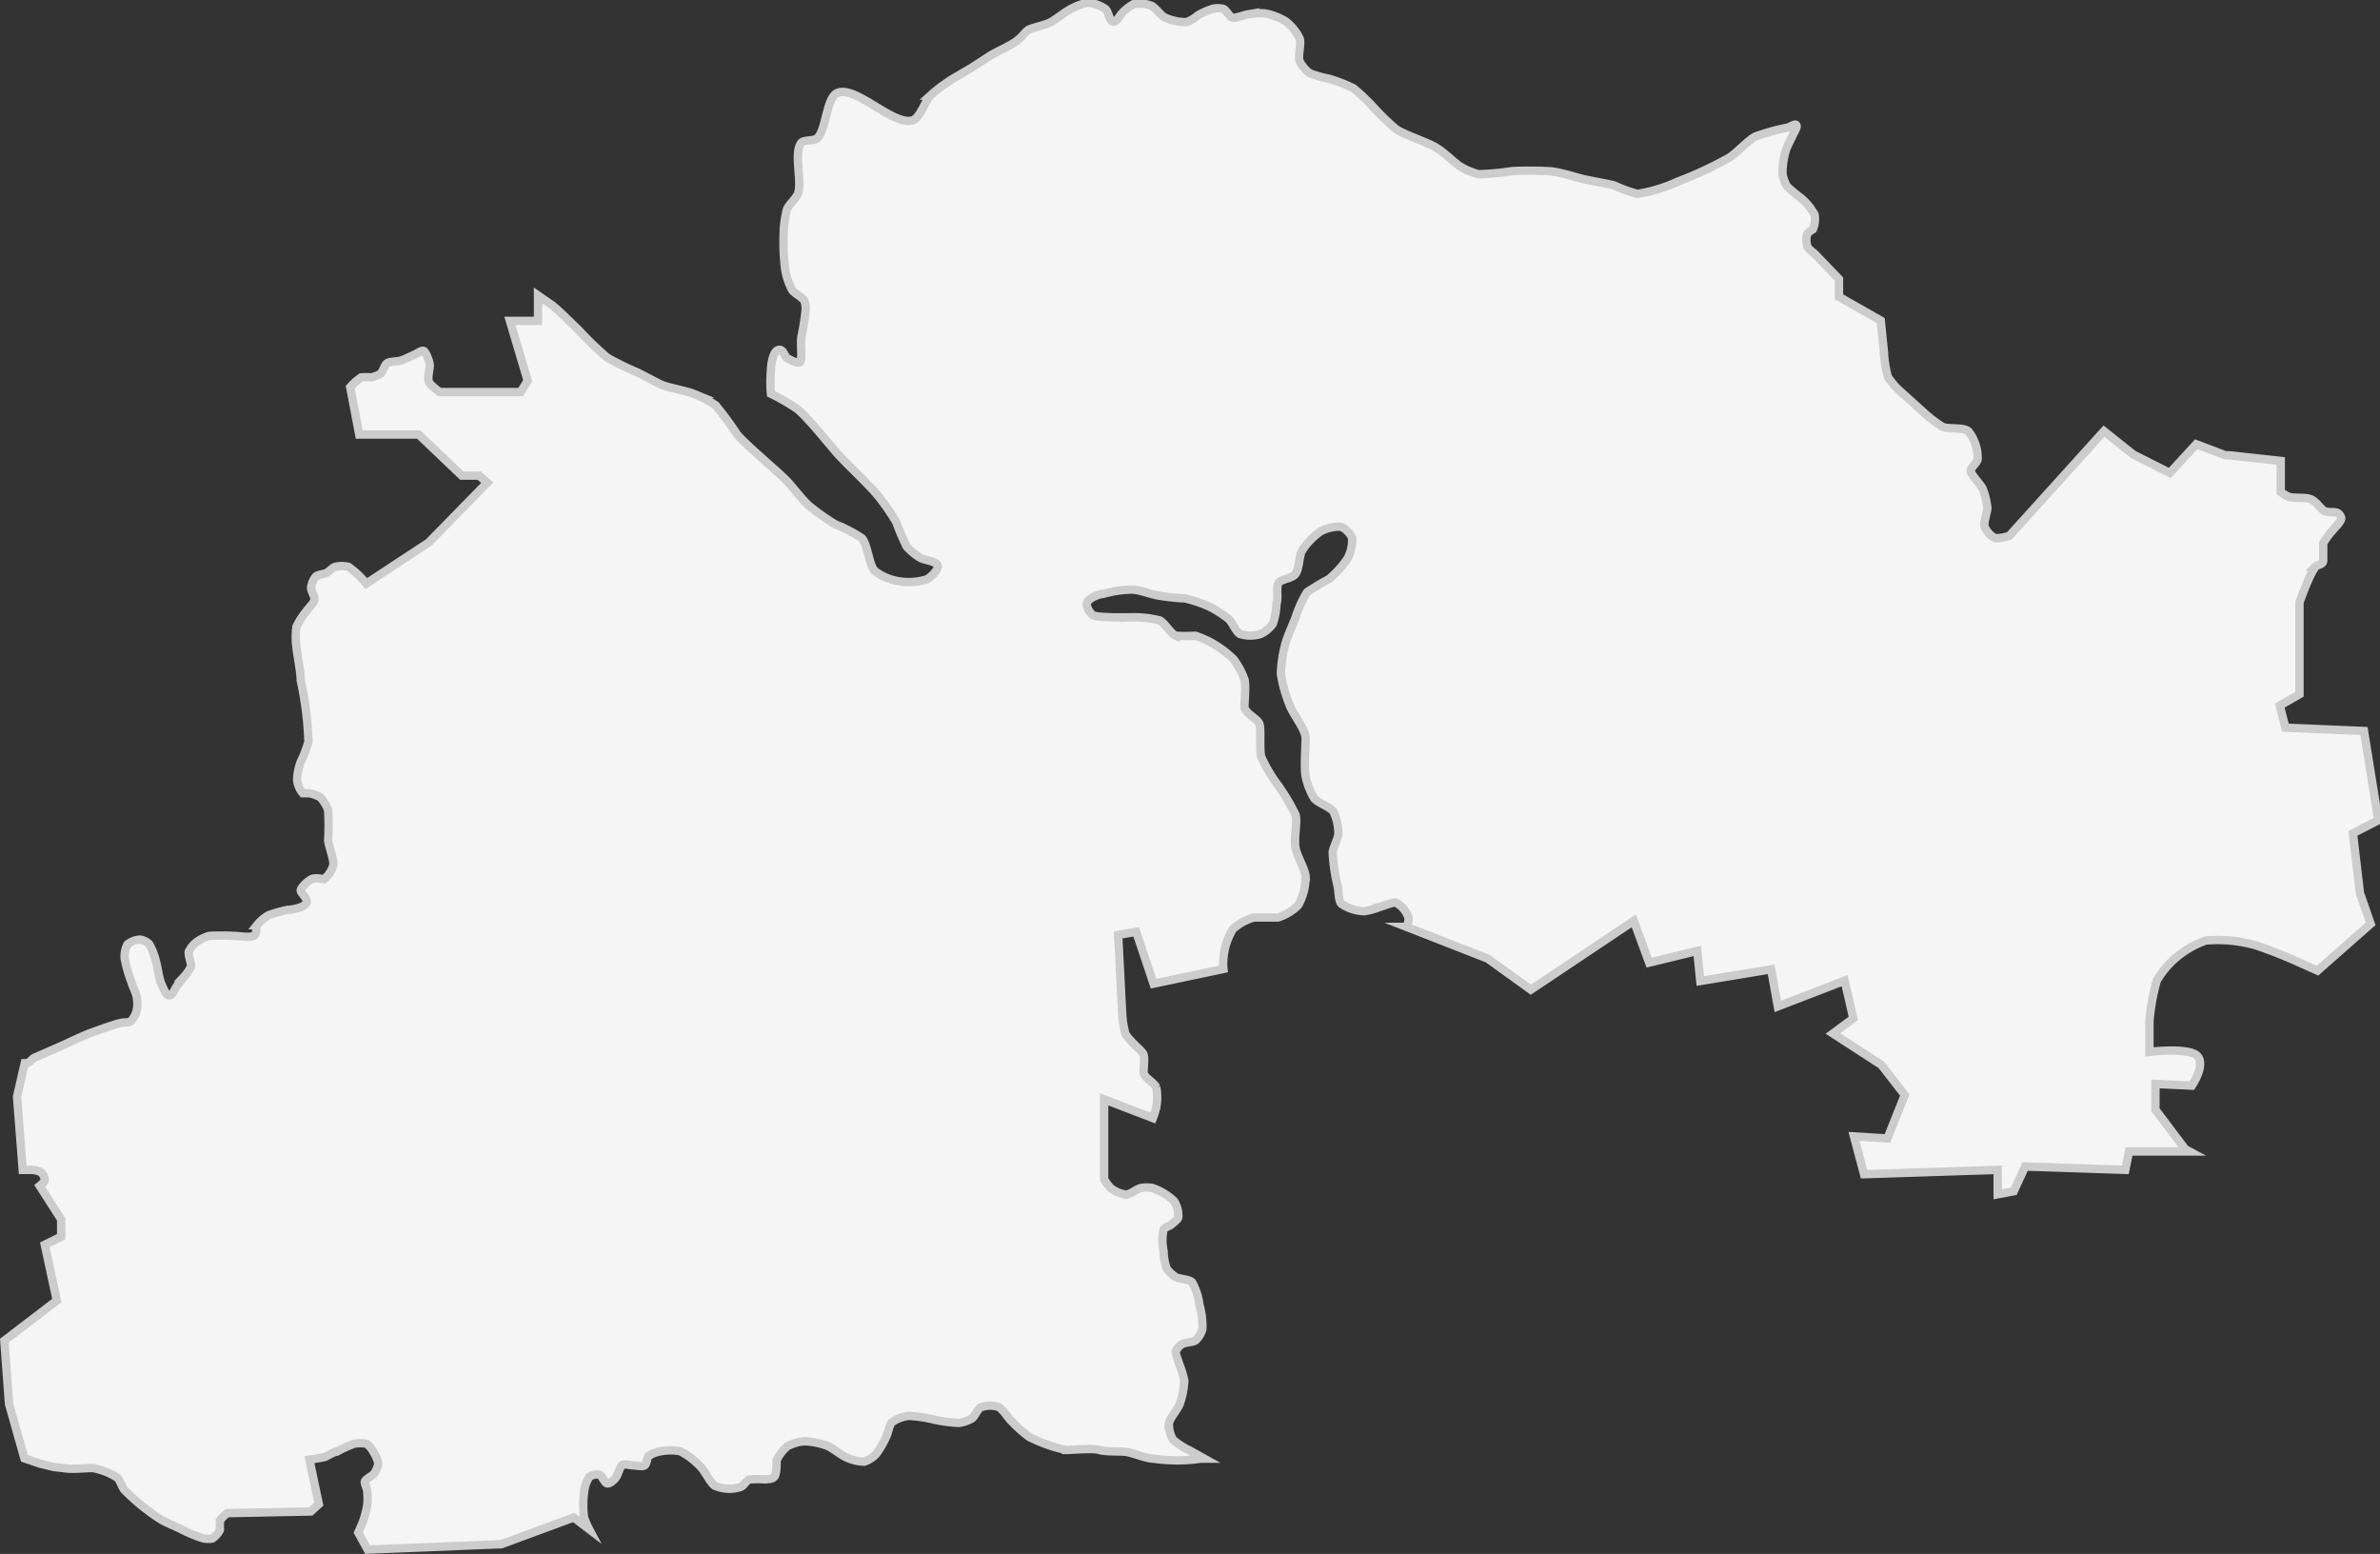 <svg xmlns="http://www.w3.org/2000/svg" viewBox="0 0 71.22 46.49"><rect x="0" y="0" width="71.22" height="46.49" fill="#333333" stroke="none"/><defs><style>.cls-1{fill:#f5f5f5;stroke:#ccc;stroke-miterlimit:10;stroke-width:0.25px;}</style></defs><title>dnepropetrovsk</title><g id="Слой_2" data-name="Слой 2"><g id="Layer_1" data-name="Layer 1"><path class="cls-1" d="M1.61,43.89l-.41-.1-.47-.16L.27,42,.13,40.11l1.57-1.2-.36-1.67L1.83,37v-.52l-.64-1s.14-.11.15-.17a.38.38,0,0,0-.11-.24A.73.73,0,0,0,.94,35H.68L.51,32.81l.23-1H.79c.08,0,.18-.14.25-.17s.6-.26.8-.35.62-.29.83-.37.66-.24.88-.3.31,0,.39-.09a.76.76,0,0,0,.16-.35,1.06,1.06,0,0,0,0-.29c0-.13-.13-.37-.16-.49a4,4,0,0,1-.21-.73.8.8,0,0,1,.08-.41.64.64,0,0,1,.39-.15.53.53,0,0,1,.26.13,1.83,1.83,0,0,1,.21.54c.05.16.09.51.16.66s.13.33.23.34.17-.19.22-.26l.21-.28a1.37,1.37,0,0,0,.23-.33c0-.11-.09-.33-.07-.44a.79.79,0,0,1,.24-.29A1.22,1.22,0,0,1,6.26,28,6.58,6.58,0,0,1,7,28c.15,0,.47.06.59,0s.05-.25.1-.32a1.23,1.23,0,0,1,.35-.3,4.54,4.54,0,0,1,.57-.16c.14,0,.51-.07.56-.21S9,26.73,9,26.64s.22-.29.33-.34.29,0,.37,0a.83.83,0,0,0,.28-.44c0-.18-.14-.54-.16-.72a7.51,7.51,0,0,0,0-.9,1.06,1.06,0,0,0-.24-.39,1.18,1.18,0,0,0-.33-.12s-.15,0-.19,0a.74.74,0,0,1-.17-.41A1.79,1.79,0,0,1,9,22.79a3.49,3.49,0,0,0,.23-.6A10.14,10.14,0,0,0,9,20.36c0-.26-.11-.78-.13-1a2.41,2.41,0,0,1,0-.61,2.48,2.48,0,0,1,.32-.49c.05-.08.2-.21.22-.31s-.11-.27-.1-.37a.65.65,0,0,1,.14-.33c.06-.06.24-.07.32-.11s.18-.16.26-.18a.81.81,0,0,1,.4,0,2.76,2.76,0,0,1,.53.5l1.87-1.23,1.75-1.79-.24-.21-.52,0L12.53,13,10.75,13l-.27-1.42a1.82,1.82,0,0,1,.33-.29,2.23,2.23,0,0,1,.3,0,.9.9,0,0,0,.28-.11c.07-.06.11-.25.19-.31s.33-.05.44-.09.32-.14.42-.19.18-.11.24-.09.17.3.18.42-.1.43,0,.55.3.26.3.26l2.42,0,.21-.34L15.26,9.6h.84l0-.76.42.29c.22.17.61.57.81.76a10.5,10.5,0,0,0,.84.81,8.45,8.45,0,0,0,.9.44c.19.09.56.3.75.38s.71.17.93.26a3,3,0,0,1,.67.35,10.2,10.2,0,0,1,.64.87c.18.21.59.57.79.75s.51.45.67.61.5.61.7.78a6.85,6.85,0,0,0,.78.55,4.18,4.18,0,0,1,.79.41c.19.21.21.85.41,1a1.6,1.6,0,0,0,.7.29,1.8,1.8,0,0,0,.84-.06c.11-.06.35-.28.32-.41s-.4-.16-.52-.23a1.82,1.82,0,0,1-.41-.34,7.21,7.21,0,0,1-.31-.73,7.14,7.14,0,0,0-.54-.78c-.26-.32-.87-.89-1.15-1.19s-.91-1.12-1.28-1.42a6.32,6.32,0,0,0-.78-.45,4,4,0,0,1,0-.7c0-.16.06-.57.22-.61s.19.21.27.25.3.17.38.11,0-.6.05-.79a7.39,7.39,0,0,0,.12-.79A.69.69,0,0,0,24.07,9c-.06-.11-.3-.22-.37-.33a2.07,2.07,0,0,1-.2-.58A6.45,6.45,0,0,1,23.45,7a3.13,3.13,0,0,1,.1-.74c.05-.13.28-.33.33-.47.13-.36-.14-1.23.1-1.52.08-.09.38-.05.47-.13.28-.24.27-1.22.61-1.36.55-.23,1.68,1,2.25.82.22-.07.38-.58.53-.74a4.35,4.35,0,0,1,.5-.39c.18-.13.57-.34.76-.46l.54-.35c.2-.12.61-.3.79-.44s.25-.27.35-.33.5-.14.65-.22.41-.29.56-.37a1.76,1.76,0,0,1,.57-.22,1.1,1.1,0,0,1,.52.19c.09.07.12.37.23.38s.21-.21.28-.27a1.31,1.31,0,0,1,.34-.26,1.06,1.06,0,0,1,.52.05c.12.05.28.29.4.35a1.51,1.51,0,0,0,.67.14,1.43,1.43,0,0,0,.34-.21l0,0a2.27,2.27,0,0,1,.44-.19.69.69,0,0,1,.28,0c.1,0,.21.25.3.27s.34-.08.46-.1A2.1,2.1,0,0,1,37.85.4a1.81,1.81,0,0,1,.64.25,1.47,1.47,0,0,1,.4.5c.06.16-.06.52,0,.68a1,1,0,0,0,.3.36,3.17,3.17,0,0,0,.56.16,4.71,4.71,0,0,1,.75.29,5.77,5.77,0,0,1,.61.58,7.74,7.74,0,0,0,.66.64c.27.18.9.38,1.18.54s.57.48.78.6a2,2,0,0,0,.51.21,7.25,7.25,0,0,0,1-.09,10,10,0,0,1,1.07,0c.27,0,.78.16,1,.22s.75.14,1,.21A4,4,0,0,0,49,5.8a4.51,4.51,0,0,0,1.19-.36,11.58,11.58,0,0,0,1.55-.72c.22-.13.57-.53.8-.64a6.45,6.45,0,0,1,.94-.26c.07,0,.22-.13.27-.08s-.06.21-.09.28-.18.35-.22.48a2.43,2.43,0,0,0-.1.7,1.1,1.1,0,0,0,.14.38,4.35,4.35,0,0,0,.42.35,1.74,1.74,0,0,1,.4.49.78.78,0,0,1-.05.44s-.15.09-.17.14a.61.61,0,0,0,0,.35c0,.08.18.2.24.26l.71.74,0,.53,1.25.71.09.89a3.89,3.89,0,0,0,.12.79,2.24,2.24,0,0,0,.29.36l.83.75a3.71,3.71,0,0,0,.52.39c.18.08.63,0,.78.14a1.29,1.29,0,0,1,.27.82c0,.1-.21.26-.21.36s.29.39.36.53a2.18,2.18,0,0,1,.14.57c0,.14-.12.43-.08.57a.69.69,0,0,0,.31.34,1.22,1.22,0,0,0,.43-.07l2.83-3.13.88.7,1.09.55.79-.86.87.33.11,0,1.55.17,0,.93a1.59,1.59,0,0,0,.23.14c.17.06.54,0,.7.09s.27.28.38.34.33,0,.41.07a.23.23,0,0,1,.09.14c0,.11-.19.28-.26.37a2.44,2.44,0,0,0-.28.38c0,.13,0,.42,0,.53s-.18.12-.23.17a2.54,2.54,0,0,0-.24.46c-.07.15-.24.61-.24.61v2.75l-.59.34.17.66,2.35.1.43,2.67-.76.39.21,1.79.32.92-1.59,1.4-.47-.21a14.44,14.44,0,0,0-1.35-.54A4.16,4.16,0,0,0,66,28.14a2.85,2.85,0,0,0-.93.55,2.67,2.67,0,0,0-.53.65,6.36,6.36,0,0,0-.22,1.23v.9s1.23-.15,1.45.14-.18.87-.18.87l-1.09-.05v.77l.89,1.18.13.07H63.71L63.6,35l-3-.1-.34.74-.48.09V35l-4,.13L55.48,34l1,.06L57,32.76l-.7-.9-1.45-.94.61-.45-.26-1.13-2,.77L53,29l-2.12.35-.09-.9-1.44.35-.46-1.25-3.08,2.06-1.29-.93-2.43-.95a.56.56,0,0,0,.06-.27.79.79,0,0,0-.39-.46c-.11,0-.34.1-.46.13a2.16,2.16,0,0,1-.46.13,1.26,1.26,0,0,1-.7-.22c-.09-.1-.08-.39-.11-.52a5.58,5.58,0,0,1-.15-1c0-.15.17-.43.17-.59a1.49,1.49,0,0,0-.15-.65c-.1-.14-.46-.26-.57-.39a2.09,2.09,0,0,1-.26-.67c-.05-.28,0-.86,0-1.13s-.38-.72-.48-1a4.27,4.27,0,0,1-.26-.92,3.77,3.77,0,0,1,.13-.89c.05-.2.22-.59.3-.78a3.55,3.55,0,0,1,.35-.78,6.81,6.81,0,0,1,.65-.39,2.77,2.77,0,0,0,.57-.63,1.15,1.15,0,0,0,.13-.61.66.66,0,0,0-.33-.33,1.15,1.15,0,0,0-.63.15,2,2,0,0,0-.54.57c-.09.16-.08.56-.2.7s-.42.14-.5.26,0,.46-.06.61a2.24,2.24,0,0,1-.11.61.93.93,0,0,1-.37.31,1.06,1.06,0,0,1-.61,0c-.12-.06-.23-.34-.33-.44a3.23,3.23,0,0,0-.61-.39,4.25,4.25,0,0,0-.72-.24c-.2,0-.62-.05-.83-.09s-.55-.17-.74-.17a3.24,3.24,0,0,0-.87.13c-.13,0-.44.13-.48.26s.09.31.17.37.46.06.61.07h.5a3.19,3.19,0,0,1,.89.09c.15.07.33.39.48.46a5.29,5.29,0,0,0,.59,0,2.83,2.83,0,0,1,.57.26,3,3,0,0,1,.57.44,2.17,2.17,0,0,1,.33.61c.05.19,0,.62,0,.81s.37.35.44.5,0,.73.06,1a4.57,4.57,0,0,0,.42.74,6,6,0,0,1,.61,1c.06.23-.06.72,0,1s.29.63.3.85a1.77,1.77,0,0,1-.22.85,1.49,1.49,0,0,1-.61.37c-.17,0-.54,0-.72,0a1.57,1.57,0,0,0-.63.35,2,2,0,0,0-.28.89,1.36,1.36,0,0,0,0,.3l-2.09.44L34,27.88l-.54.09.12,2.35a2.92,2.92,0,0,0,.1.62,1.83,1.83,0,0,0,.26.3c.07.08.24.21.28.31s0,.41,0,.54.33.31.38.44a1.56,1.56,0,0,1,0,.59,2.15,2.15,0,0,1-.1.33l-1.46-.56,0,2.39a1.6,1.6,0,0,0,.19.26,1,1,0,0,0,.46.2c.13,0,.34-.18.46-.2a1,1,0,0,1,.33,0,1.79,1.79,0,0,1,.65.39.79.79,0,0,1,.13.48c0,.07-.15.17-.2.22s-.21.09-.24.15a1.54,1.54,0,0,0,0,.65,1.69,1.69,0,0,0,.09.52,1,1,0,0,0,.28.26c.11.06.39.06.48.15a1.74,1.74,0,0,1,.22.67,2.36,2.36,0,0,1,.09.74.75.75,0,0,1-.2.33c-.09.06-.32.06-.42.12a.51.51,0,0,0-.18.22c0,.09.08.26.1.35a3.12,3.12,0,0,1,.16.51,2.44,2.44,0,0,1-.14.71c-.06.16-.3.42-.32.58a.9.9,0,0,0,.12.48,2.09,2.09,0,0,0,.51.33l.43.24-.11,0a4.9,4.9,0,0,1-1.41,0c-.21,0-.61-.17-.81-.2s-.61,0-.81-.06-.78,0-1,0a4.46,4.46,0,0,1-1.1-.39,3.93,3.93,0,0,1-.52-.46c-.11-.1-.27-.38-.41-.44a.82.82,0,0,0-.48,0c-.11,0-.21.28-.31.35a1.11,1.11,0,0,1-.38.13,4,4,0,0,1-.71-.09,4.53,4.53,0,0,0-.79-.12,1.11,1.11,0,0,0-.51.19c-.08.08-.11.31-.16.41a2.67,2.67,0,0,1-.32.55.87.87,0,0,1-.35.22,1.36,1.36,0,0,1-.54-.13c-.16-.07-.42-.29-.58-.35a2.24,2.24,0,0,0-.67-.13,1.3,1.3,0,0,0-.51.15,1.25,1.25,0,0,0-.32.42c0,.11,0,.39-.06.48s-.22.08-.29.09a3.15,3.15,0,0,0-.45,0c-.08,0-.18.18-.26.22a1,1,0,0,1-.35.06,1.11,1.11,0,0,1-.44-.09c-.14-.09-.29-.43-.41-.55a2.23,2.23,0,0,0-.62-.48,1.54,1.54,0,0,0-.59,0,.93.93,0,0,0-.36.14c-.05.05-.05.23-.12.28s-.26,0-.35,0-.26-.06-.33,0-.12.3-.19.38-.17.17-.25.16-.15-.23-.23-.26a.43.43,0,0,0-.3.06,1,1,0,0,0-.16.46,2.83,2.83,0,0,0,0,.77,2.7,2.7,0,0,0,.15.34l-.46-.35L15,46.2l-4,.16-.28-.51s.13-.28.16-.38a3.33,3.33,0,0,0,.11-.44,2.35,2.35,0,0,0,0-.41c0-.08-.09-.23-.07-.3s.22-.16.27-.23a.71.71,0,0,0,.13-.3.92.92,0,0,0-.14-.34.72.72,0,0,0-.2-.25.84.84,0,0,0-.4,0,3.72,3.72,0,0,0-.5.23c-.09,0-.27.13-.37.16s-.45.08-.45.08L9.54,45l-.24.22-2.5.05a1.14,1.14,0,0,0-.22.22c0,.06,0,.22,0,.28a.63.63,0,0,1-.23.26A.71.71,0,0,1,6,46a4.68,4.68,0,0,1-.64-.28c-.13-.06-.39-.17-.51-.24a4.38,4.38,0,0,1-.41-.28,5.73,5.73,0,0,1-.73-.64c-.06-.08-.12-.28-.2-.35a2,2,0,0,0-.74-.29c-.22,0-.66.05-.88,0Z"/></g></g></svg>